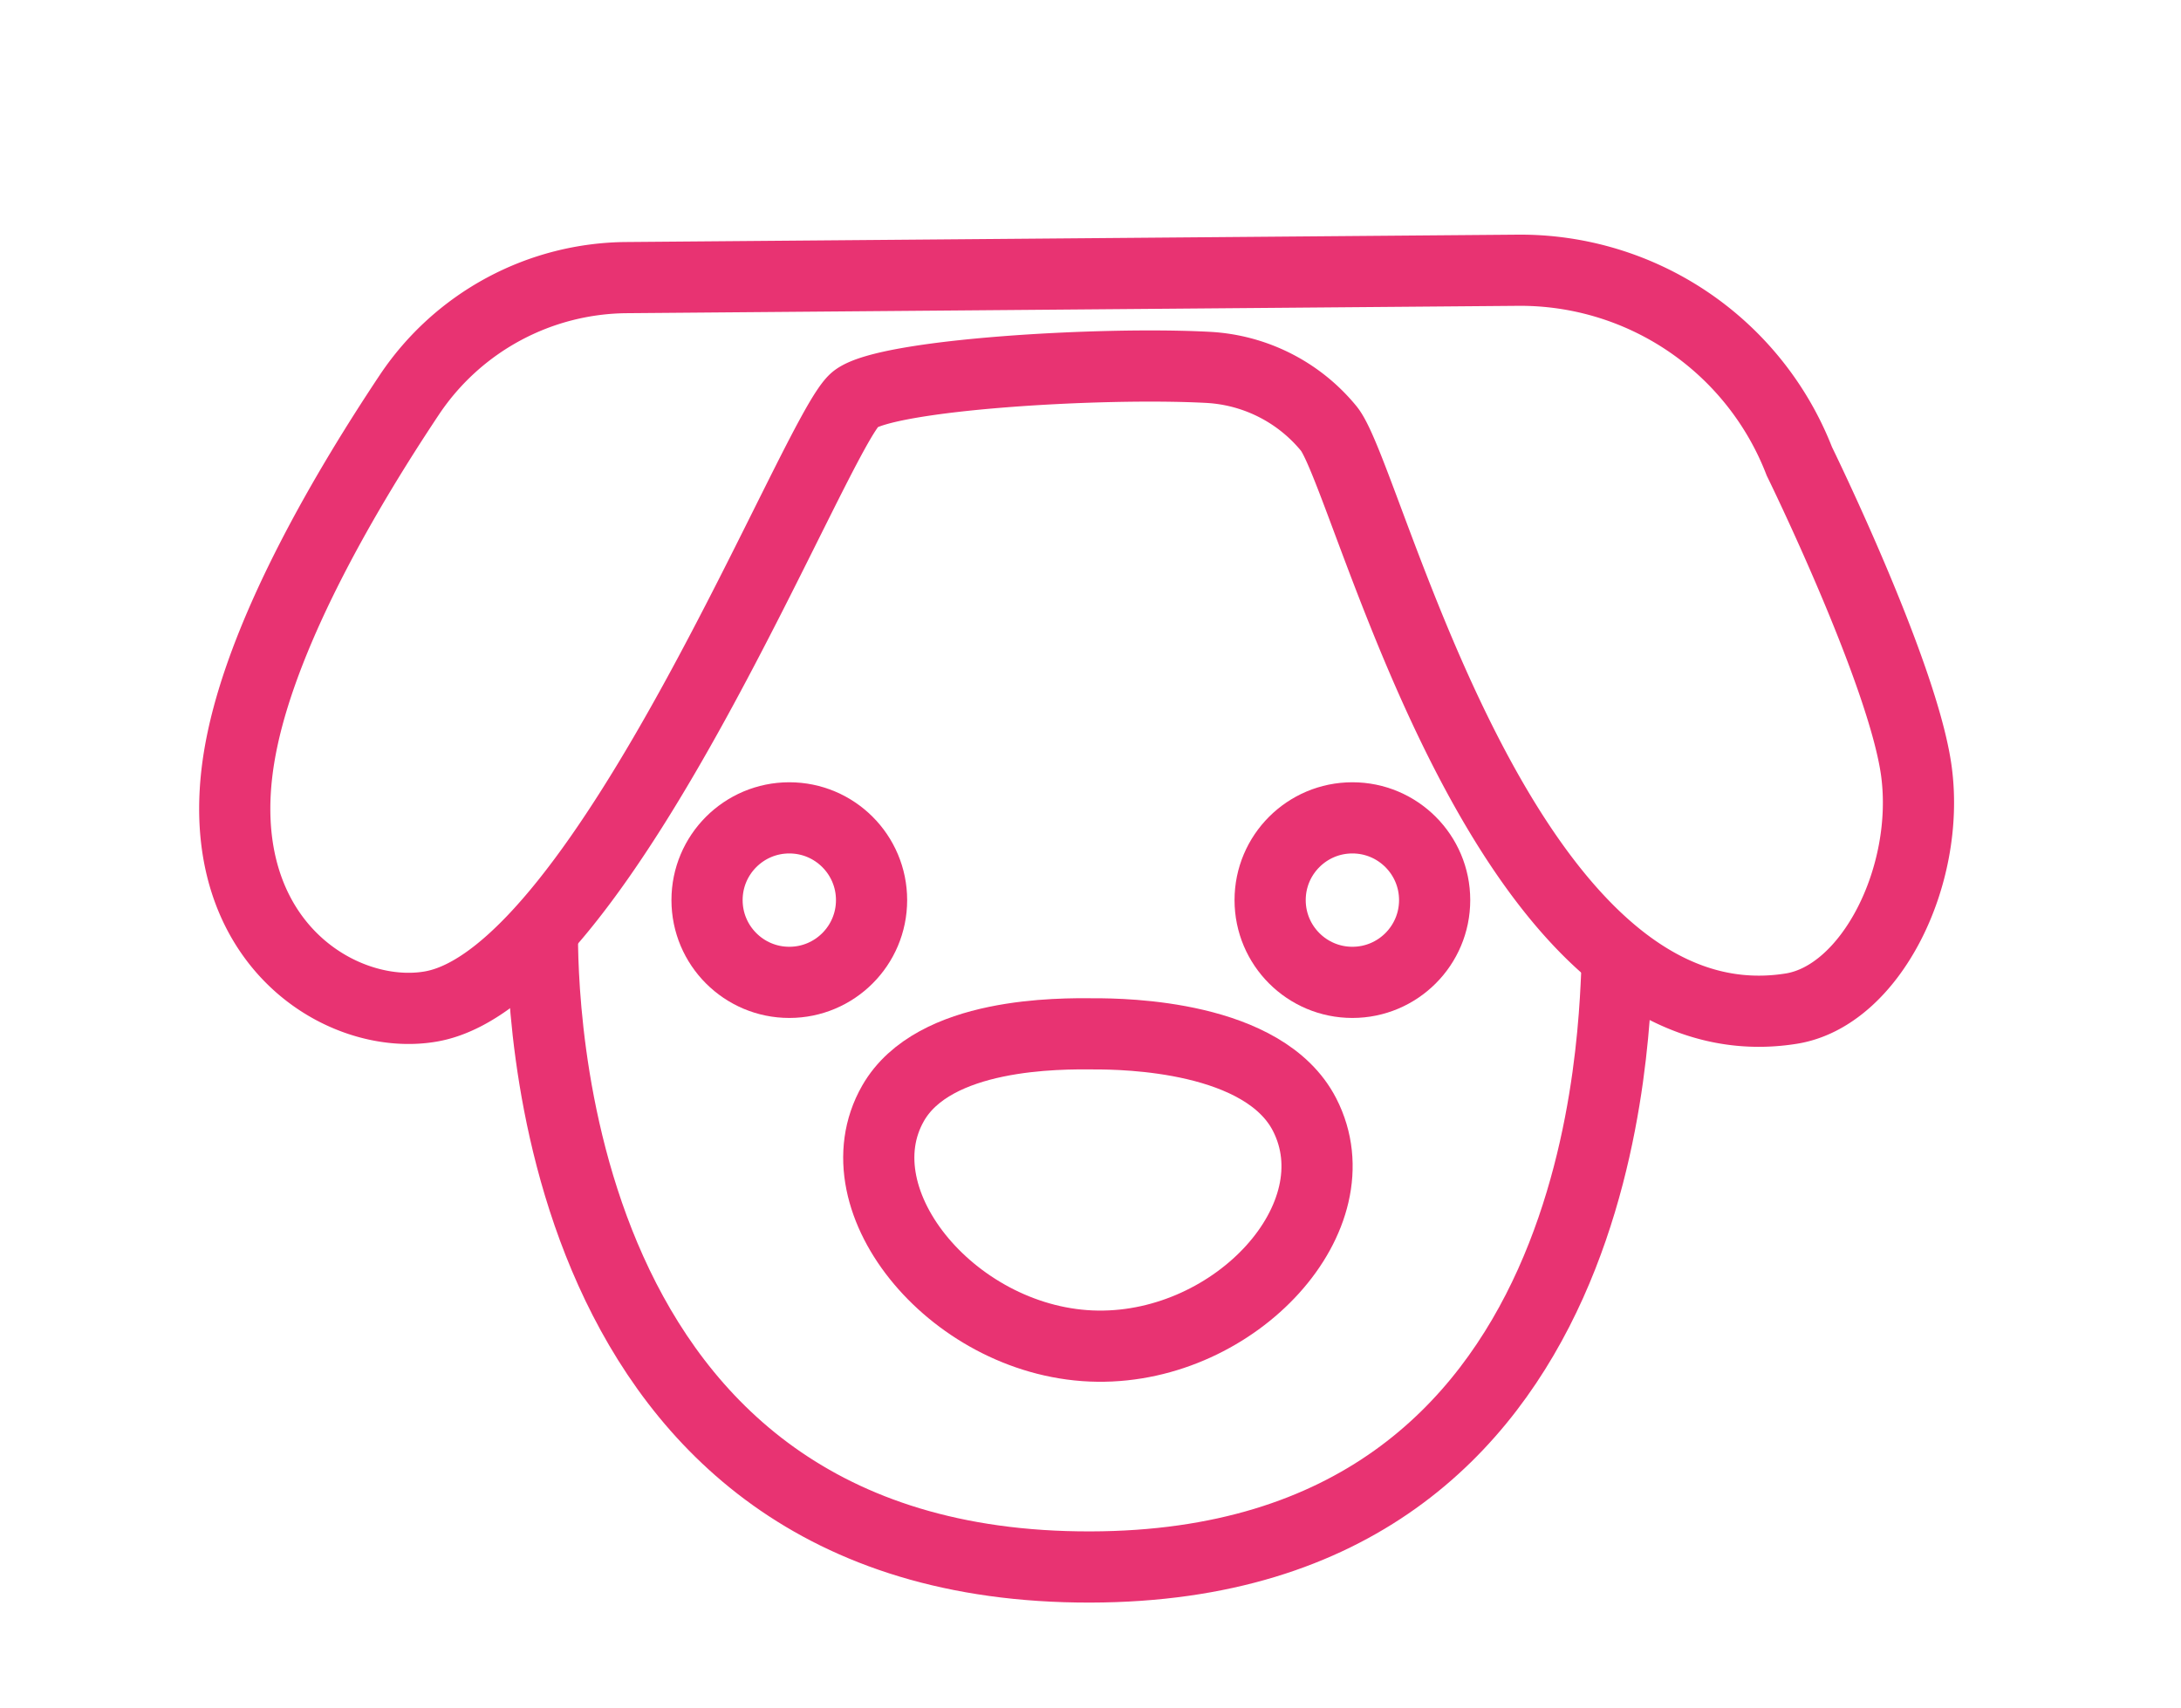 <svg id="Layer_3" data-name="Layer 3" xmlns="http://www.w3.org/2000/svg" viewBox="0 0 275.74 216"><defs><style>.cls-1{fill:none;stroke:#e83372;stroke-miterlimit:10;stroke-width:9px;}</style></defs><title>offline_icons</title><circle class="cls-1" cx="99.79" cy="113.81" r="10.4"/><circle class="cls-1" cx="170.98" cy="113.81" r="10.4"/><path class="cls-1" d="M79.25,35.1l112.65-.93a37.84,37.84,0,0,1,35.59,24.16s13.14,26.8,14.8,39.2c1.77,13.23-5.77,28.39-15.82,30C190,133.35,173.11,60.46,168,54.19a21.19,21.19,0,0,0-15.28-7.74c-13.48-.72-40.49.89-44.55,4-5,3.84-31.54,72.84-53.63,76.8-11.62,2.08-29.23-8.81-23.87-33.83C33.74,79,43.82,61.82,51.78,49.88A33.33,33.33,0,0,1,79.25,35.1Z"/><path class="cls-1" d="M68.57,117.61c0,7.4,0,80.7,69.3,80.52C204.64,198,204,128.4,204.5,121"/><path class="cls-1" d="M112.91,139.5c5.15-9,21.06-8.82,25.47-8.78,3.76,0,21.43.22,26.56,10.22,6.61,12.9-8.65,29.49-26.16,29.27C120.93,170,105.76,152,112.91,139.5Z"/></svg>